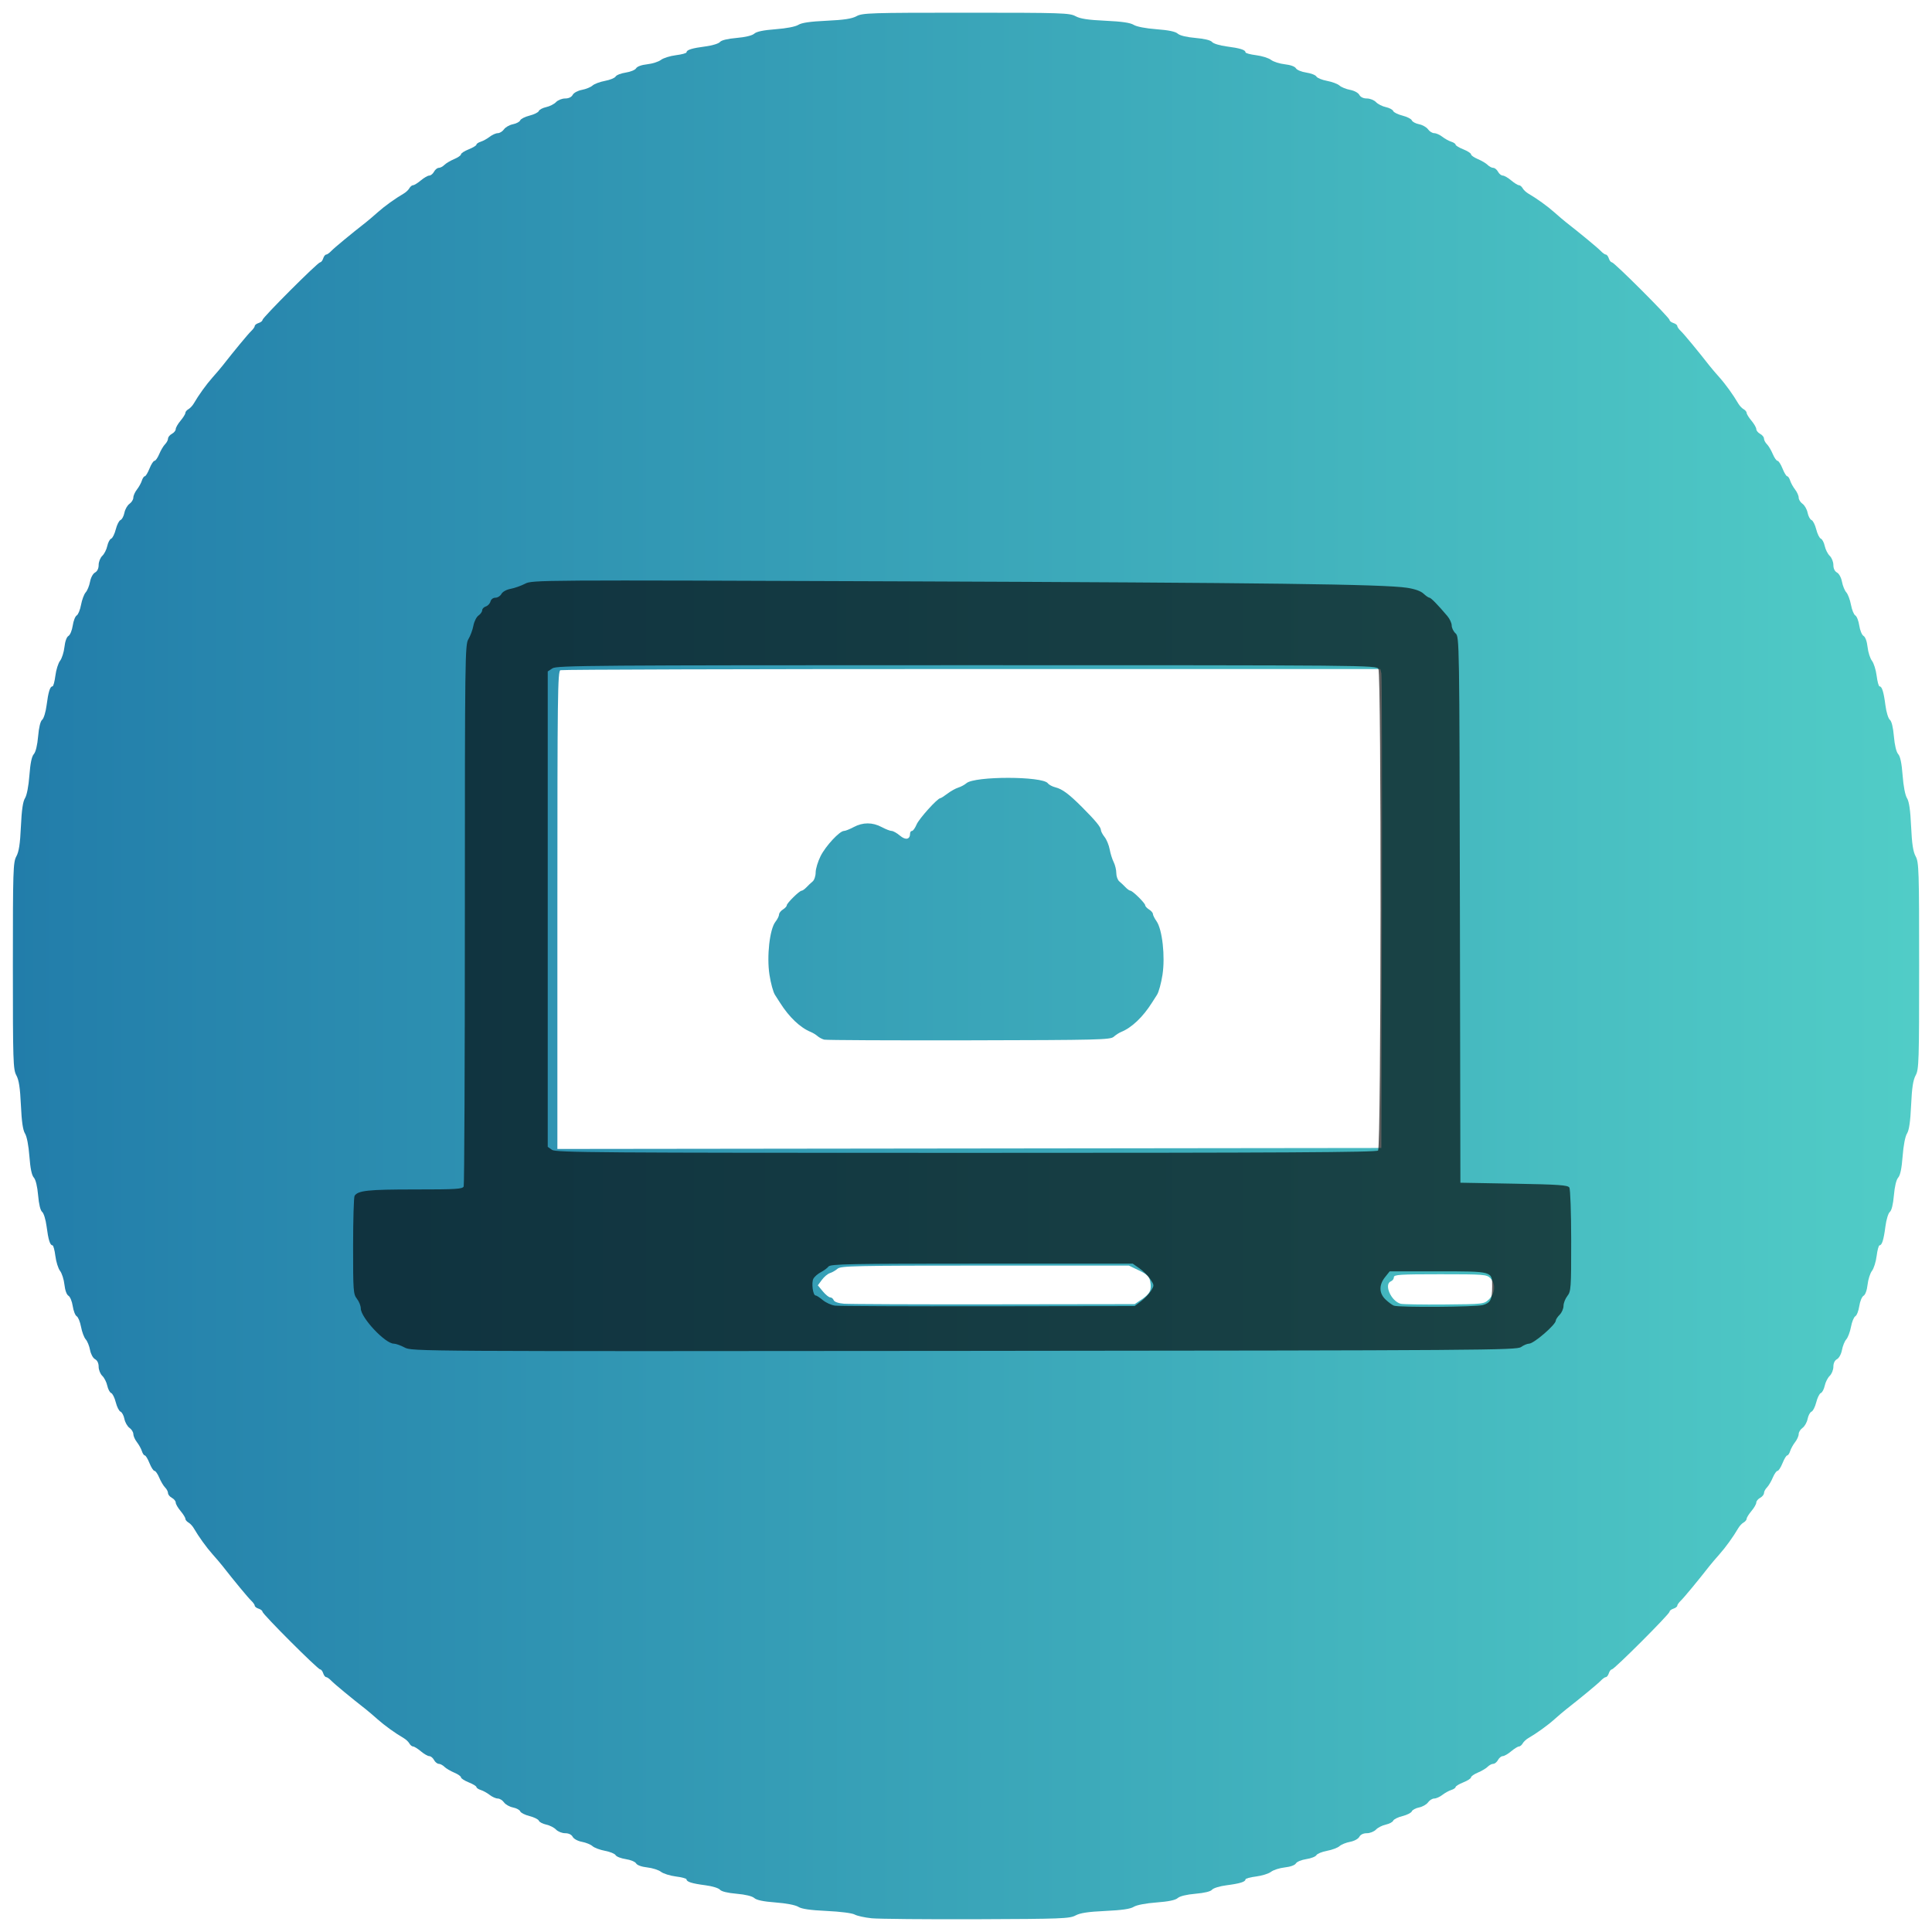 <?xml version="1.0" encoding="UTF-8" standalone="no"?>
<!-- Created with Inkscape (http://www.inkscape.org/) -->

<svg
   xmlns:dc="http://purl.org/dc/elements/1.1/"
   xmlns:cc="http://creativecommons.org/ns#"
   xmlns:rdf="http://www.w3.org/1999/02/22-rdf-syntax-ns#"
   xmlns:svg="http://www.w3.org/2000/svg"
   xmlns="http://www.w3.org/2000/svg"
   xmlns:xlink="http://www.w3.org/1999/xlink"
   xmlns:sodipodi="http://sodipodi.sourceforge.net/DTD/sodipodi-0.dtd"
   xmlns:inkscape="http://www.inkscape.org/namespaces/inkscape"
   id="svg4173"
   version="1.1"
   inkscape:version="0.91 r13725"
   width="150"
   height="150"
   viewBox="0 0 150 150"
   sodipodi:docname="experiences.svg">
  <defs
     id="defs4177">
    <linearGradient
       inkscape:collect="always"
       id="linearGradient4754">
      <stop
         style="stop-color:#227daa;stop-opacity:1"
         offset="0"
         id="stop4756" />
      <stop
         style="stop-color:#51cdc7;stop-opacity:1"
         offset="1"
         id="stop4758" />
    </linearGradient>
    <linearGradient
       inkscape:collect="always"
       xlink:href="#linearGradient4754"
       id="linearGradient4760"
       x1="12.94"
       y1="503.323"
       x2="1001.94"
       y2="503.323"
       gradientUnits="userSpaceOnUse"
       gradientTransform="matrix(0.15,0,0,0.15,11.004,-25.439)" />
  </defs>
  <sodipodi:namedview
     pagecolor="#ffffff"
     bordercolor="#666666"
     borderopacity="1"
     objecttolerance="10"
     gridtolerance="10"
     guidetolerance="10"
     inkscape:pageopacity="0"
     inkscape:pageshadow="2"
     inkscape:window-width="1920"
     inkscape:window-height="1057"
     id="namedview4175"
     showgrid="false"
     inkscape:zoom="6.0126742"
     inkscape:cx="86.940272"
     inkscape:cy="100.11835"
     inkscape:window-x="-8"
     inkscape:window-y="-8"
     inkscape:window-maximized="1"
     inkscape:current-layer="svg4173" />
  <g
     id="g4776"
     transform="translate(-11.94,25.118)">
    <path
       style="fill:url(#linearGradient4760);fill-opacity:1"
       d="m 79.608,123.815 c -0.535,-0.054 -1.126,-0.185 -1.314,-0.29 -0.196,-0.11 -1.118,-0.228 -2.17,-0.277 -1.28,-0.059 -1.941,-0.155 -2.202,-0.319 -0.225,-0.141 -0.928,-0.276 -1.765,-0.34 -0.941,-0.071 -1.477,-0.182 -1.654,-0.343 -0.163,-0.147 -0.686,-0.274 -1.377,-0.334 -0.703,-0.061 -1.18,-0.178 -1.291,-0.316 -0.097,-0.121 -0.601,-0.275 -1.122,-0.342 -1.039,-0.134 -1.47,-0.268 -1.47,-0.456 0,-0.068 -0.371,-0.169 -0.825,-0.226 -0.454,-0.057 -0.976,-0.22 -1.16,-0.363 -0.184,-0.143 -0.665,-0.296 -1.068,-0.341 -0.438,-0.048 -0.786,-0.174 -0.863,-0.312 -0.071,-0.127 -0.432,-0.277 -0.803,-0.332 -0.37,-0.056 -0.725,-0.193 -0.788,-0.307 -0.063,-0.113 -0.435,-0.265 -0.826,-0.338 -0.391,-0.073 -0.827,-0.236 -0.968,-0.363 -0.141,-0.127 -0.511,-0.277 -0.822,-0.335 -0.32,-0.059 -0.631,-0.227 -0.716,-0.387 -0.095,-0.177 -0.313,-0.282 -0.589,-0.282 -0.241,0 -0.558,-0.127 -0.706,-0.282 -0.147,-0.155 -0.491,-0.33 -0.764,-0.388 -0.273,-0.059 -0.53,-0.194 -0.571,-0.302 -0.041,-0.107 -0.366,-0.268 -0.721,-0.358 -0.356,-0.089 -0.682,-0.255 -0.725,-0.368 -0.043,-0.113 -0.297,-0.249 -0.565,-0.302 -0.267,-0.053 -0.58,-0.231 -0.695,-0.395 -0.115,-0.164 -0.331,-0.298 -0.48,-0.298 -0.149,0 -0.431,-0.125 -0.628,-0.279 -0.196,-0.153 -0.508,-0.326 -0.694,-0.384 -0.185,-0.058 -0.337,-0.161 -0.337,-0.229 0,-0.068 -0.269,-0.231 -0.599,-0.363 -0.329,-0.132 -0.599,-0.306 -0.599,-0.388 0,-0.082 -0.238,-0.248 -0.529,-0.37 -0.291,-0.122 -0.632,-0.324 -0.759,-0.451 -0.126,-0.126 -0.324,-0.23 -0.438,-0.23 -0.115,0 -0.281,-0.135 -0.369,-0.299 -0.088,-0.165 -0.254,-0.299 -0.368,-0.299 -0.114,0 -0.408,-0.168 -0.652,-0.374 -0.245,-0.206 -0.516,-0.374 -0.603,-0.374 -0.087,0 -0.217,-0.106 -0.29,-0.235 -0.072,-0.13 -0.268,-0.315 -0.435,-0.412 -0.666,-0.387 -1.497,-0.986 -2.035,-1.466 -0.312,-0.278 -0.716,-0.623 -0.898,-0.765 -1.141,-0.891 -2.465,-1.986 -2.694,-2.227 -0.147,-0.155 -0.328,-0.283 -0.401,-0.283 -0.074,0 -0.176,-0.135 -0.229,-0.299 -0.052,-0.165 -0.158,-0.299 -0.236,-0.299 -0.184,0 -4.478,-4.294 -4.478,-4.478 0,-0.077 -0.135,-0.184 -0.299,-0.236 -0.165,-0.052 -0.299,-0.155 -0.299,-0.229 0,-0.074 -0.127,-0.254 -0.283,-0.401 -0.242,-0.229 -1.336,-1.553 -2.227,-2.694 -0.142,-0.182 -0.487,-0.586 -0.765,-0.898 -0.48,-0.537 -1.079,-1.369 -1.466,-2.035 -0.097,-0.167 -0.282,-0.363 -0.412,-0.435 -0.13,-0.072 -0.235,-0.203 -0.235,-0.29 0,-0.087 -0.168,-0.358 -0.374,-0.603 -0.206,-0.245 -0.374,-0.538 -0.374,-0.652 0,-0.114 -0.135,-0.28 -0.299,-0.368 -0.165,-0.088 -0.299,-0.254 -0.299,-0.369 0,-0.115 -0.103,-0.312 -0.23,-0.438 -0.126,-0.126 -0.329,-0.468 -0.451,-0.759 -0.122,-0.291 -0.288,-0.529 -0.37,-0.529 -0.082,0 -0.257,-0.269 -0.388,-0.599 -0.132,-0.329 -0.295,-0.599 -0.363,-0.599 -0.068,0 -0.171,-0.152 -0.229,-0.337 -0.058,-0.185 -0.231,-0.497 -0.384,-0.694 -0.153,-0.196 -0.279,-0.479 -0.279,-0.628 0,-0.149 -0.134,-0.365 -0.298,-0.48 -0.164,-0.115 -0.342,-0.428 -0.395,-0.695 -0.053,-0.267 -0.19,-0.521 -0.302,-0.565 -0.113,-0.043 -0.279,-0.37 -0.368,-0.725 -0.09,-0.356 -0.251,-0.68 -0.358,-0.721 -0.107,-0.041 -0.243,-0.298 -0.302,-0.571 -0.059,-0.273 -0.233,-0.617 -0.388,-0.764 -0.155,-0.147 -0.282,-0.465 -0.282,-0.706 0,-0.276 -0.104,-0.494 -0.282,-0.589 -0.16,-0.085 -0.327,-0.396 -0.387,-0.716 -0.058,-0.311 -0.208,-0.681 -0.335,-0.822 -0.127,-0.141 -0.29,-0.576 -0.363,-0.968 -0.073,-0.391 -0.225,-0.763 -0.338,-0.826 -0.113,-0.063 -0.251,-0.418 -0.307,-0.788 -0.056,-0.37 -0.205,-0.731 -0.332,-0.803 -0.138,-0.077 -0.264,-0.425 -0.312,-0.863 -0.044,-0.403 -0.198,-0.884 -0.341,-1.068 -0.143,-0.184 -0.306,-0.706 -0.363,-1.16 -0.057,-0.454 -0.158,-0.825 -0.226,-0.825 -0.188,0 -0.322,-0.432 -0.456,-1.47 -0.067,-0.521 -0.221,-1.026 -0.342,-1.122 -0.139,-0.111 -0.255,-0.588 -0.316,-1.291 -0.06,-0.692 -0.187,-1.214 -0.334,-1.377 -0.161,-0.177 -0.272,-0.714 -0.343,-1.654 -0.063,-0.837 -0.199,-1.541 -0.34,-1.765 -0.164,-0.261 -0.26,-0.922 -0.319,-2.199 -0.063,-1.353 -0.154,-1.953 -0.354,-2.32 -0.25,-0.458 -0.27,-1.07 -0.27,-8.5 0,-7.43 0.019,-8.042 0.27,-8.5 0.2,-0.366 0.292,-0.966 0.354,-2.32 0.059,-1.277 0.155,-1.938 0.319,-2.199 0.141,-0.225 0.276,-0.928 0.34,-1.765 0.071,-0.941 0.182,-1.477 0.343,-1.654 0.147,-0.163 0.274,-0.686 0.334,-1.377 0.061,-0.703 0.178,-1.18 0.316,-1.291 0.121,-0.097 0.275,-0.601 0.342,-1.122 0.134,-1.039 0.268,-1.47 0.456,-1.47 0.068,0 0.169,-0.371 0.226,-0.825 0.057,-0.454 0.22,-0.976 0.363,-1.16 0.143,-0.184 0.296,-0.665 0.341,-1.068 0.048,-0.438 0.174,-0.786 0.312,-0.863 0.127,-0.071 0.277,-0.432 0.332,-0.803 0.056,-0.37 0.193,-0.725 0.307,-0.788 0.113,-0.063 0.265,-0.435 0.338,-0.826 0.073,-0.391 0.236,-0.827 0.363,-0.968 0.127,-0.141 0.277,-0.511 0.335,-0.822 0.059,-0.32 0.227,-0.631 0.387,-0.716 0.177,-0.095 0.282,-0.313 0.282,-0.589 0,-0.241 0.127,-0.558 0.282,-0.706 0.155,-0.147 0.33,-0.491 0.388,-0.764 0.059,-0.273 0.194,-0.53 0.302,-0.571 0.107,-0.041 0.268,-0.366 0.358,-0.721 0.09,-0.356 0.255,-0.682 0.368,-0.725 0.113,-0.043 0.249,-0.297 0.302,-0.565 0.053,-0.267 0.231,-0.58 0.395,-0.695 0.164,-0.115 0.298,-0.331 0.298,-0.48 0,-0.149 0.125,-0.431 0.279,-0.628 0.153,-0.196 0.326,-0.508 0.384,-0.694 0.058,-0.185 0.161,-0.337 0.229,-0.337 0.068,0 0.231,-0.269 0.363,-0.599 0.132,-0.329 0.306,-0.599 0.388,-0.599 0.082,0 0.248,-0.238 0.37,-0.529 0.122,-0.291 0.324,-0.632 0.451,-0.759 0.126,-0.126 0.23,-0.324 0.23,-0.438 0,-0.115 0.135,-0.281 0.299,-0.369 0.165,-0.088 0.299,-0.254 0.299,-0.368 0,-0.114 0.168,-0.408 0.374,-0.652 0.206,-0.245 0.374,-0.516 0.374,-0.603 0,-0.087 0.106,-0.217 0.235,-0.29 0.13,-0.072 0.315,-0.268 0.412,-0.435 0.387,-0.666 0.986,-1.497 1.466,-2.035 0.278,-0.312 0.623,-0.716 0.765,-0.898 0.891,-1.141 1.986,-2.465 2.227,-2.694 0.155,-0.147 0.283,-0.328 0.283,-0.401 0,-0.074 0.135,-0.176 0.299,-0.229 0.165,-0.052 0.299,-0.158 0.299,-0.236 0,-0.184 4.294,-4.478 4.478,-4.478 0.077,0 0.184,-0.135 0.236,-0.299 0.052,-0.165 0.155,-0.299 0.229,-0.299 0.074,0 0.254,-0.127 0.401,-0.283 0.229,-0.242 1.553,-1.336 2.694,-2.227 0.182,-0.142 0.586,-0.487 0.898,-0.765 0.537,-0.48 1.369,-1.079 2.035,-1.466 0.167,-0.097 0.363,-0.282 0.435,-0.412 0.072,-0.13 0.203,-0.235 0.29,-0.235 0.087,0 0.358,-0.168 0.603,-0.374 0.245,-0.206 0.538,-0.374 0.652,-0.374 0.114,0 0.28,-0.135 0.368,-0.299 0.088,-0.165 0.254,-0.299 0.369,-0.299 0.115,0 0.312,-0.103 0.438,-0.23 0.126,-0.126 0.468,-0.329 0.759,-0.451 0.291,-0.122 0.529,-0.288 0.529,-0.37 0,-0.082 0.269,-0.257 0.599,-0.388 0.329,-0.132 0.599,-0.295 0.599,-0.363 0,-0.068 0.152,-0.171 0.337,-0.229 0.185,-0.058 0.497,-0.231 0.694,-0.384 0.196,-0.153 0.479,-0.279 0.628,-0.279 0.149,0 0.365,-0.134 0.48,-0.298 0.115,-0.164 0.428,-0.342 0.695,-0.395 0.267,-0.053 0.521,-0.19 0.565,-0.302 0.043,-0.113 0.37,-0.279 0.725,-0.368 0.356,-0.09 0.68,-0.251 0.721,-0.358 0.041,-0.107 0.298,-0.243 0.571,-0.302 0.273,-0.059 0.617,-0.233 0.764,-0.388 0.147,-0.155 0.465,-0.282 0.706,-0.282 0.276,0 0.494,-0.104 0.589,-0.282 0.085,-0.16 0.396,-0.327 0.716,-0.387 0.311,-0.058 0.681,-0.208 0.822,-0.335 0.141,-0.127 0.576,-0.29 0.968,-0.363 0.391,-0.073 0.763,-0.225 0.826,-0.338 0.063,-0.113 0.418,-0.251 0.788,-0.307 0.37,-0.056 0.731,-0.205 0.803,-0.332 0.077,-0.138 0.425,-0.264 0.863,-0.312 0.403,-0.044 0.884,-0.198 1.068,-0.341 0.184,-0.143 0.706,-0.306 1.16,-0.363 0.454,-0.057 0.825,-0.158 0.825,-0.226 0,-0.188 0.432,-0.322 1.47,-0.456 0.521,-0.067 1.026,-0.221 1.122,-0.342 0.111,-0.139 0.588,-0.255 1.291,-0.316 0.692,-0.06 1.214,-0.187 1.377,-0.334 0.177,-0.161 0.714,-0.272 1.654,-0.343 0.837,-0.063 1.541,-0.199 1.765,-0.34 0.261,-0.164 0.922,-0.26 2.199,-0.319 1.353,-0.063 1.953,-0.154 2.32,-0.354 0.458,-0.25 1.07,-0.27 8.5,-0.27 7.43,0 8.042,0.019 8.5,0.27 0.366,0.2 0.966,0.292 2.32,0.354 1.277,0.059 1.938,0.155 2.199,0.319 0.225,0.141 0.928,0.276 1.765,0.34 0.941,0.071 1.477,0.182 1.654,0.343 0.163,0.147 0.686,0.274 1.377,0.334 0.703,0.061 1.18,0.178 1.29,0.316 0.097,0.121 0.601,0.275 1.122,0.342 1.039,0.134 1.47,0.268 1.47,0.456 0,0.068 0.371,0.169 0.825,0.226 0.454,0.057 0.976,0.22 1.16,0.363 0.184,0.143 0.665,0.296 1.068,0.341 0.438,0.048 0.786,0.174 0.863,0.312 0.071,0.127 0.432,0.277 0.803,0.332 0.37,0.056 0.725,0.193 0.788,0.307 0.063,0.113 0.435,0.265 0.826,0.338 0.391,0.073 0.827,0.236 0.968,0.363 0.141,0.127 0.511,0.277 0.822,0.335 0.32,0.059 0.631,0.227 0.716,0.387 0.095,0.177 0.313,0.282 0.589,0.282 0.241,0 0.558,0.127 0.706,0.282 0.147,0.155 0.491,0.33 0.764,0.388 0.273,0.059 0.53,0.194 0.571,0.302 0.041,0.107 0.366,0.268 0.721,0.358 0.356,0.09 0.682,0.255 0.725,0.368 0.043,0.113 0.297,0.249 0.565,0.302 0.267,0.053 0.58,0.231 0.695,0.395 0.115,0.164 0.331,0.298 0.48,0.298 0.149,0 0.431,0.125 0.628,0.279 0.196,0.153 0.508,0.326 0.694,0.384 0.185,0.058 0.337,0.161 0.337,0.229 0,0.068 0.269,0.231 0.599,0.363 0.329,0.132 0.599,0.306 0.599,0.388 0,0.082 0.238,0.248 0.529,0.37 0.291,0.122 0.632,0.324 0.759,0.451 0.126,0.126 0.324,0.23 0.438,0.23 0.115,0 0.281,0.135 0.369,0.299 0.088,0.165 0.254,0.299 0.368,0.299 0.114,0 0.408,0.168 0.652,0.374 0.245,0.206 0.516,0.374 0.603,0.374 0.087,0 0.217,0.106 0.29,0.235 0.072,0.13 0.268,0.315 0.435,0.412 0.666,0.387 1.497,0.986 2.035,1.466 0.311,0.278 0.716,0.623 0.898,0.765 1.141,0.891 2.465,1.986 2.694,2.227 0.147,0.155 0.328,0.283 0.401,0.283 0.074,0 0.176,0.135 0.229,0.299 0.052,0.165 0.158,0.299 0.236,0.299 0.184,0 4.478,4.294 4.478,4.478 0,0.077 0.135,0.184 0.299,0.236 0.165,0.052 0.299,0.155 0.299,0.229 0,0.074 0.127,0.254 0.283,0.401 0.242,0.229 1.336,1.553 2.227,2.694 0.142,0.182 0.487,0.586 0.765,0.898 0.48,0.537 1.079,1.369 1.466,2.035 0.097,0.167 0.282,0.363 0.412,0.435 0.13,0.072 0.235,0.203 0.235,0.29 0,0.087 0.168,0.358 0.374,0.603 0.206,0.245 0.374,0.538 0.374,0.652 0,0.114 0.135,0.28 0.299,0.368 0.165,0.088 0.299,0.254 0.299,0.369 0,0.115 0.103,0.312 0.23,0.438 0.126,0.126 0.329,0.468 0.451,0.759 0.122,0.291 0.288,0.529 0.37,0.529 0.082,0 0.257,0.269 0.388,0.599 0.132,0.329 0.295,0.599 0.363,0.599 0.068,0 0.171,0.152 0.229,0.337 0.058,0.185 0.231,0.497 0.384,0.694 0.153,0.196 0.279,0.479 0.279,0.628 0,0.149 0.134,0.365 0.298,0.48 0.164,0.115 0.342,0.428 0.395,0.695 0.053,0.267 0.19,0.521 0.302,0.565 0.113,0.043 0.279,0.37 0.368,0.725 0.089,0.356 0.251,0.68 0.358,0.721 0.107,0.041 0.243,0.298 0.302,0.571 0.059,0.273 0.233,0.617 0.388,0.764 0.155,0.147 0.282,0.465 0.282,0.706 0,0.276 0.104,0.494 0.282,0.589 0.16,0.085 0.327,0.396 0.387,0.716 0.058,0.311 0.208,0.681 0.335,0.822 0.127,0.141 0.29,0.576 0.363,0.968 0.073,0.391 0.225,0.763 0.338,0.826 0.113,0.063 0.251,0.418 0.307,0.788 0.056,0.37 0.205,0.731 0.332,0.803 0.138,0.077 0.264,0.425 0.312,0.863 0.044,0.403 0.198,0.884 0.341,1.068 0.143,0.184 0.306,0.706 0.363,1.16 0.057,0.454 0.158,0.825 0.226,0.825 0.188,0 0.322,0.432 0.456,1.47 0.067,0.521 0.221,1.026 0.342,1.122 0.139,0.111 0.255,0.588 0.316,1.291 0.06,0.692 0.187,1.214 0.334,1.377 0.161,0.177 0.272,0.714 0.343,1.654 0.063,0.837 0.199,1.541 0.34,1.765 0.164,0.261 0.26,0.922 0.319,2.199 0.063,1.353 0.154,1.953 0.354,2.32 0.25,0.458 0.27,1.07 0.27,8.5 0,7.43 -0.019,8.042 -0.27,8.5 -0.2,0.366 -0.292,0.966 -0.354,2.32 -0.059,1.277 -0.155,1.938 -0.319,2.199 -0.141,0.225 -0.276,0.928 -0.34,1.765 -0.071,0.941 -0.182,1.477 -0.343,1.654 -0.147,0.163 -0.274,0.686 -0.334,1.377 -0.061,0.703 -0.178,1.18 -0.316,1.291 -0.121,0.097 -0.275,0.601 -0.342,1.122 -0.134,1.039 -0.268,1.47 -0.456,1.47 -0.068,0 -0.169,0.371 -0.226,0.825 -0.057,0.454 -0.22,0.976 -0.363,1.16 -0.143,0.184 -0.296,0.665 -0.341,1.068 -0.048,0.438 -0.174,0.786 -0.312,0.863 -0.127,0.071 -0.277,0.432 -0.332,0.803 -0.056,0.37 -0.193,0.725 -0.307,0.788 -0.113,0.063 -0.265,0.435 -0.338,0.826 -0.073,0.391 -0.236,0.827 -0.363,0.968 -0.127,0.141 -0.277,0.511 -0.335,0.822 -0.059,0.32 -0.227,0.631 -0.387,0.716 -0.177,0.095 -0.282,0.313 -0.282,0.589 0,0.241 -0.127,0.558 -0.282,0.706 -0.155,0.147 -0.33,0.491 -0.388,0.764 -0.059,0.273 -0.194,0.53 -0.302,0.571 -0.107,0.041 -0.268,0.366 -0.358,0.721 -0.089,0.356 -0.255,0.682 -0.368,0.725 -0.113,0.043 -0.249,0.297 -0.302,0.565 -0.053,0.267 -0.231,0.58 -0.395,0.695 -0.164,0.115 -0.298,0.331 -0.298,0.48 0,0.149 -0.125,0.431 -0.279,0.628 -0.153,0.196 -0.326,0.508 -0.384,0.694 -0.058,0.185 -0.161,0.337 -0.229,0.337 -0.068,0 -0.231,0.269 -0.363,0.599 -0.132,0.329 -0.306,0.599 -0.388,0.599 -0.082,0 -0.248,0.238 -0.37,0.529 -0.122,0.291 -0.324,0.632 -0.451,0.759 -0.126,0.126 -0.23,0.324 -0.23,0.438 0,0.115 -0.135,0.281 -0.299,0.369 -0.165,0.088 -0.299,0.254 -0.299,0.368 0,0.114 -0.168,0.408 -0.374,0.652 -0.206,0.245 -0.374,0.516 -0.374,0.603 0,0.087 -0.106,0.217 -0.235,0.29 -0.13,0.072 -0.315,0.268 -0.412,0.435 -0.387,0.666 -0.986,1.497 -1.466,2.035 -0.278,0.312 -0.623,0.716 -0.765,0.898 -0.891,1.141 -1.986,2.465 -2.227,2.694 -0.155,0.147 -0.283,0.328 -0.283,0.401 0,0.074 -0.135,0.176 -0.299,0.229 -0.165,0.052 -0.299,0.158 -0.299,0.236 0,0.184 -4.294,4.478 -4.478,4.478 -0.077,0 -0.184,0.135 -0.236,0.299 -0.052,0.165 -0.155,0.299 -0.229,0.299 -0.073,0 -0.254,0.127 -0.401,0.283 -0.229,0.242 -1.553,1.336 -2.694,2.227 -0.182,0.142 -0.586,0.487 -0.898,0.765 -0.537,0.48 -1.369,1.079 -2.035,1.466 -0.167,0.097 -0.362,0.282 -0.435,0.412 -0.072,0.13 -0.203,0.235 -0.29,0.235 -0.087,0 -0.358,0.168 -0.603,0.374 -0.245,0.206 -0.538,0.374 -0.652,0.374 -0.114,0 -0.28,0.135 -0.368,0.299 -0.088,0.165 -0.254,0.299 -0.369,0.299 -0.115,0 -0.312,0.103 -0.438,0.23 -0.126,0.126 -0.468,0.329 -0.759,0.451 -0.291,0.122 -0.529,0.288 -0.529,0.37 0,0.082 -0.269,0.257 -0.599,0.388 -0.329,0.132 -0.599,0.295 -0.599,0.363 0,0.068 -0.152,0.171 -0.337,0.229 -0.185,0.058 -0.497,0.231 -0.694,0.384 -0.196,0.153 -0.479,0.279 -0.628,0.279 -0.149,0 -0.365,0.134 -0.48,0.298 -0.115,0.164 -0.428,0.342 -0.695,0.395 -0.267,0.053 -0.521,0.19 -0.565,0.302 -0.043,0.113 -0.37,0.279 -0.725,0.368 -0.356,0.089 -0.68,0.251 -0.721,0.358 -0.041,0.107 -0.298,0.243 -0.571,0.302 -0.273,0.059 -0.617,0.233 -0.764,0.388 -0.147,0.155 -0.465,0.282 -0.706,0.282 -0.276,0 -0.494,0.104 -0.589,0.282 -0.086,0.16 -0.396,0.327 -0.716,0.387 -0.311,0.058 -0.681,0.208 -0.822,0.335 -0.141,0.127 -0.576,0.29 -0.968,0.363 -0.391,0.073 -0.763,0.225 -0.826,0.338 -0.063,0.113 -0.418,0.251 -0.788,0.307 -0.37,0.056 -0.731,0.205 -0.803,0.332 -0.077,0.138 -0.425,0.264 -0.863,0.312 -0.403,0.044 -0.884,0.198 -1.068,0.341 -0.184,0.143 -0.706,0.306 -1.16,0.363 -0.454,0.057 -0.825,0.158 -0.825,0.226 0,0.188 -0.432,0.322 -1.47,0.456 -0.521,0.067 -1.026,0.221 -1.122,0.342 -0.111,0.139 -0.588,0.255 -1.29,0.316 -0.692,0.06 -1.214,0.187 -1.377,0.334 -0.177,0.161 -0.714,0.272 -1.654,0.343 -0.837,0.063 -1.541,0.199 -1.765,0.34 -0.261,0.164 -0.922,0.26 -2.199,0.319 -1.34,0.062 -1.957,0.155 -2.32,0.351 -0.452,0.244 -1.102,0.268 -7.677,0.291 -3.951,0.013 -7.621,-0.02 -8.156,-0.074 z M 100.59,75.76 c 0.641,-0.432 0.783,-0.736 0.65,-1.397 -0.078,-0.387 -0.237,-0.541 -0.875,-0.847 l -0.78,-0.374 -11.17,0 c -10.117,0 -11.197,0.023 -11.448,0.244 -0.153,0.134 -0.417,0.286 -0.587,0.338 -0.17,0.052 -0.453,0.287 -0.627,0.523 l -0.317,0.429 0.387,0.467 c 0.213,0.257 0.471,0.467 0.574,0.467 0.103,0 0.224,0.097 0.27,0.216 0.051,0.133 0.358,0.239 0.802,0.277 0.395,0.033 5.635,0.054 11.643,0.046 l 10.924,-0.015 0.556,-0.374 z m 26.954,0 c 0.488,-0.463 0.533,-1.213 0.1,-1.646 -0.283,-0.283 -0.499,-0.299 -3.891,-0.299 -3.125,0 -3.592,0.03 -3.592,0.229 0,0.126 -0.101,0.268 -0.224,0.315 -0.572,0.219 -0.006,1.539 0.749,1.746 0.164,0.045 1.686,0.07 3.382,0.056 3.067,-0.026 3.085,-0.028 3.477,-0.401 z m -8.314,-30.004 c 0.023,-10.041 0.004,-18.408 -0.04,-18.594 l -0.081,-0.337 -31.71,0 c -17.44,0 -31.816,0.041 -31.947,0.091 -0.214,0.082 -0.237,1.863 -0.237,18.631 l 0,18.54 31.987,-0.038 31.987,-0.038 0.041,-18.257 z M 75.941,55.602 C 75.777,55.561 75.54,55.436 75.414,55.326 75.289,55.215 75.054,55.071 74.891,55.005 74.068,54.671 73.203,53.848 72.498,52.73 72.414,52.598 72.237,52.322 72.105,52.116 71.972,51.91 71.781,51.213 71.682,50.567 c -0.222,-1.438 0.015,-3.548 0.464,-4.12 0.154,-0.196 0.279,-0.448 0.279,-0.56 0,-0.112 0.135,-0.287 0.299,-0.39 0.165,-0.103 0.299,-0.248 0.299,-0.323 0,-0.168 0.986,-1.139 1.156,-1.139 0.068,0 0.235,-0.118 0.371,-0.262 0.136,-0.144 0.353,-0.349 0.482,-0.455 0.129,-0.106 0.235,-0.42 0.235,-0.699 0,-0.278 0.173,-0.85 0.384,-1.27 0.399,-0.794 1.477,-1.954 1.817,-1.954 0.107,0 0.446,-0.135 0.753,-0.299 0.71,-0.381 1.463,-0.381 2.173,0 0.307,0.165 0.655,0.299 0.772,0.299 0.117,0 0.41,0.165 0.65,0.368 0.443,0.373 0.783,0.297 0.783,-0.173 0,-0.107 0.066,-0.195 0.148,-0.195 0.081,0 0.241,-0.224 0.356,-0.498 0.189,-0.452 1.627,-2.046 1.846,-2.046 0.05,0 0.299,-0.159 0.554,-0.353 0.255,-0.194 0.631,-0.404 0.837,-0.467 0.206,-0.063 0.49,-0.216 0.632,-0.34 0.637,-0.559 5.91,-0.554 6.323,0.005 0.084,0.114 0.349,0.256 0.589,0.315 0.532,0.133 1.055,0.522 2.076,1.546 1.033,1.035 1.453,1.546 1.453,1.766 0,0.099 0.129,0.345 0.287,0.545 0.158,0.201 0.335,0.631 0.394,0.955 0.059,0.325 0.199,0.772 0.312,0.995 0.112,0.222 0.204,0.607 0.204,0.855 0,0.248 0.106,0.537 0.235,0.643 0.129,0.106 0.346,0.311 0.482,0.455 0.136,0.144 0.303,0.262 0.371,0.262 0.17,0 1.156,0.971 1.156,1.139 0,0.075 0.135,0.22 0.299,0.323 0.165,0.103 0.299,0.26 0.299,0.35 0,0.089 0.126,0.341 0.28,0.56 0.449,0.637 0.683,2.736 0.463,4.161 -0.1,0.646 -0.29,1.343 -0.423,1.549 -0.133,0.206 -0.31,0.482 -0.393,0.614 -0.705,1.118 -1.571,1.941 -2.393,2.274 -0.163,0.066 -0.422,0.234 -0.577,0.374 -0.258,0.234 -1.16,0.256 -11.227,0.276 -6.02,0.012 -11.081,-0.012 -11.245,-0.053 z"
       id="path4737"
       inkscape:connector-curvature="0" />
    <path
       style="fill:#000000;fill-opacity:0.639"
       d="m 43.356,79.502 c -0.308,-0.165 -0.688,-0.3 -0.845,-0.3 -0.668,0 -2.56,-2.021 -2.56,-2.735 0,-0.202 -0.135,-0.539 -0.299,-0.748 -0.281,-0.357 -0.299,-0.605 -0.297,-4.098 0.001,-2.045 0.053,-3.798 0.115,-3.895 0.262,-0.412 1.045,-0.496 4.665,-0.496 3.25,0 3.727,-0.03 3.806,-0.237 0.05,-0.13 0.091,-9.642 0.091,-21.138 5.99e-4,-20.039 0.012,-20.919 0.276,-21.353 0.152,-0.249 0.325,-0.718 0.386,-1.042 0.061,-0.325 0.24,-0.681 0.397,-0.791 0.158,-0.11 0.286,-0.293 0.286,-0.407 0,-0.113 0.127,-0.246 0.283,-0.296 0.156,-0.049 0.318,-0.222 0.36,-0.384 0.045,-0.172 0.205,-0.294 0.385,-0.294 0.169,0 0.379,-0.132 0.465,-0.293 0.091,-0.17 0.391,-0.337 0.716,-0.397 0.308,-0.057 0.813,-0.236 1.124,-0.397 0.557,-0.289 0.946,-0.292 29.256,-0.184 28.366,0.108 37.373,0.222 39.216,0.5 0.605,0.091 1.068,0.256 1.282,0.457 0.184,0.173 0.39,0.314 0.457,0.314 0.116,0 0.643,0.539 1.392,1.424 0.185,0.219 0.337,0.55 0.337,0.736 0,0.186 0.134,0.46 0.299,0.609 0.296,0.268 0.299,0.497 0.337,21.46 l 0.038,21.19 4.158,0.075 c 3.477,0.063 4.182,0.112 4.3,0.299 0.08,0.126 0.143,1.935 0.144,4.132 0.002,3.683 -0.015,3.93 -0.297,4.289 -0.165,0.209 -0.299,0.555 -0.299,0.768 0,0.213 -0.135,0.523 -0.299,0.687 -0.165,0.165 -0.299,0.369 -0.299,0.454 0,0.317 -1.708,1.791 -2.074,1.791 -0.139,0 -0.42,0.118 -0.623,0.262 -0.35,0.248 -2.688,0.264 -43.244,0.3 -42.673,0.038 -42.877,0.037 -43.434,-0.262 z m 57.17,-3.588 c 0.271,-0.203 0.616,-0.565 0.767,-0.803 0.269,-0.425 0.268,-0.444 -0.039,-0.907 -0.173,-0.26 -0.552,-0.639 -0.842,-0.843 l -0.528,-0.37 -11.722,0 c -10.242,0 -11.744,0.028 -11.897,0.224 -0.096,0.123 -0.365,0.323 -0.598,0.443 -0.233,0.12 -0.491,0.346 -0.575,0.502 -0.167,0.313 -0.038,1.3 0.17,1.3 0.072,0 0.325,0.163 0.562,0.362 0.237,0.199 0.663,0.392 0.947,0.428 0.284,0.036 5.634,0.058 11.889,0.049 l 11.373,-0.017 0.492,-0.369 z m 26.539,0.291 c 0.596,-0.166 0.722,-0.413 0.726,-1.427 0.004,-1.207 0.071,-1.188 -4.19,-1.188 l -3.767,0 -0.359,0.449 c -0.49,0.612 -0.471,1.263 0.051,1.749 0.226,0.211 0.513,0.42 0.636,0.465 0.406,0.148 6.348,0.107 6.904,-0.048 z m -8.131,-11.998 c 0.238,-0.238 0.263,-36.947 0.025,-37.391 -0.152,-0.285 -0.668,-0.289 -31.955,-0.289 -29.021,0 -31.832,0.021 -32.169,0.242 l -0.369,0.242 0,18.456 0,18.456 0.333,0.233 c 0.298,0.209 3.594,0.233 32.144,0.233 24.543,0 31.852,-0.041 31.991,-0.18 z"
       id="path4733"
       inkscape:connector-curvature="0" />
  </g>
</svg>
